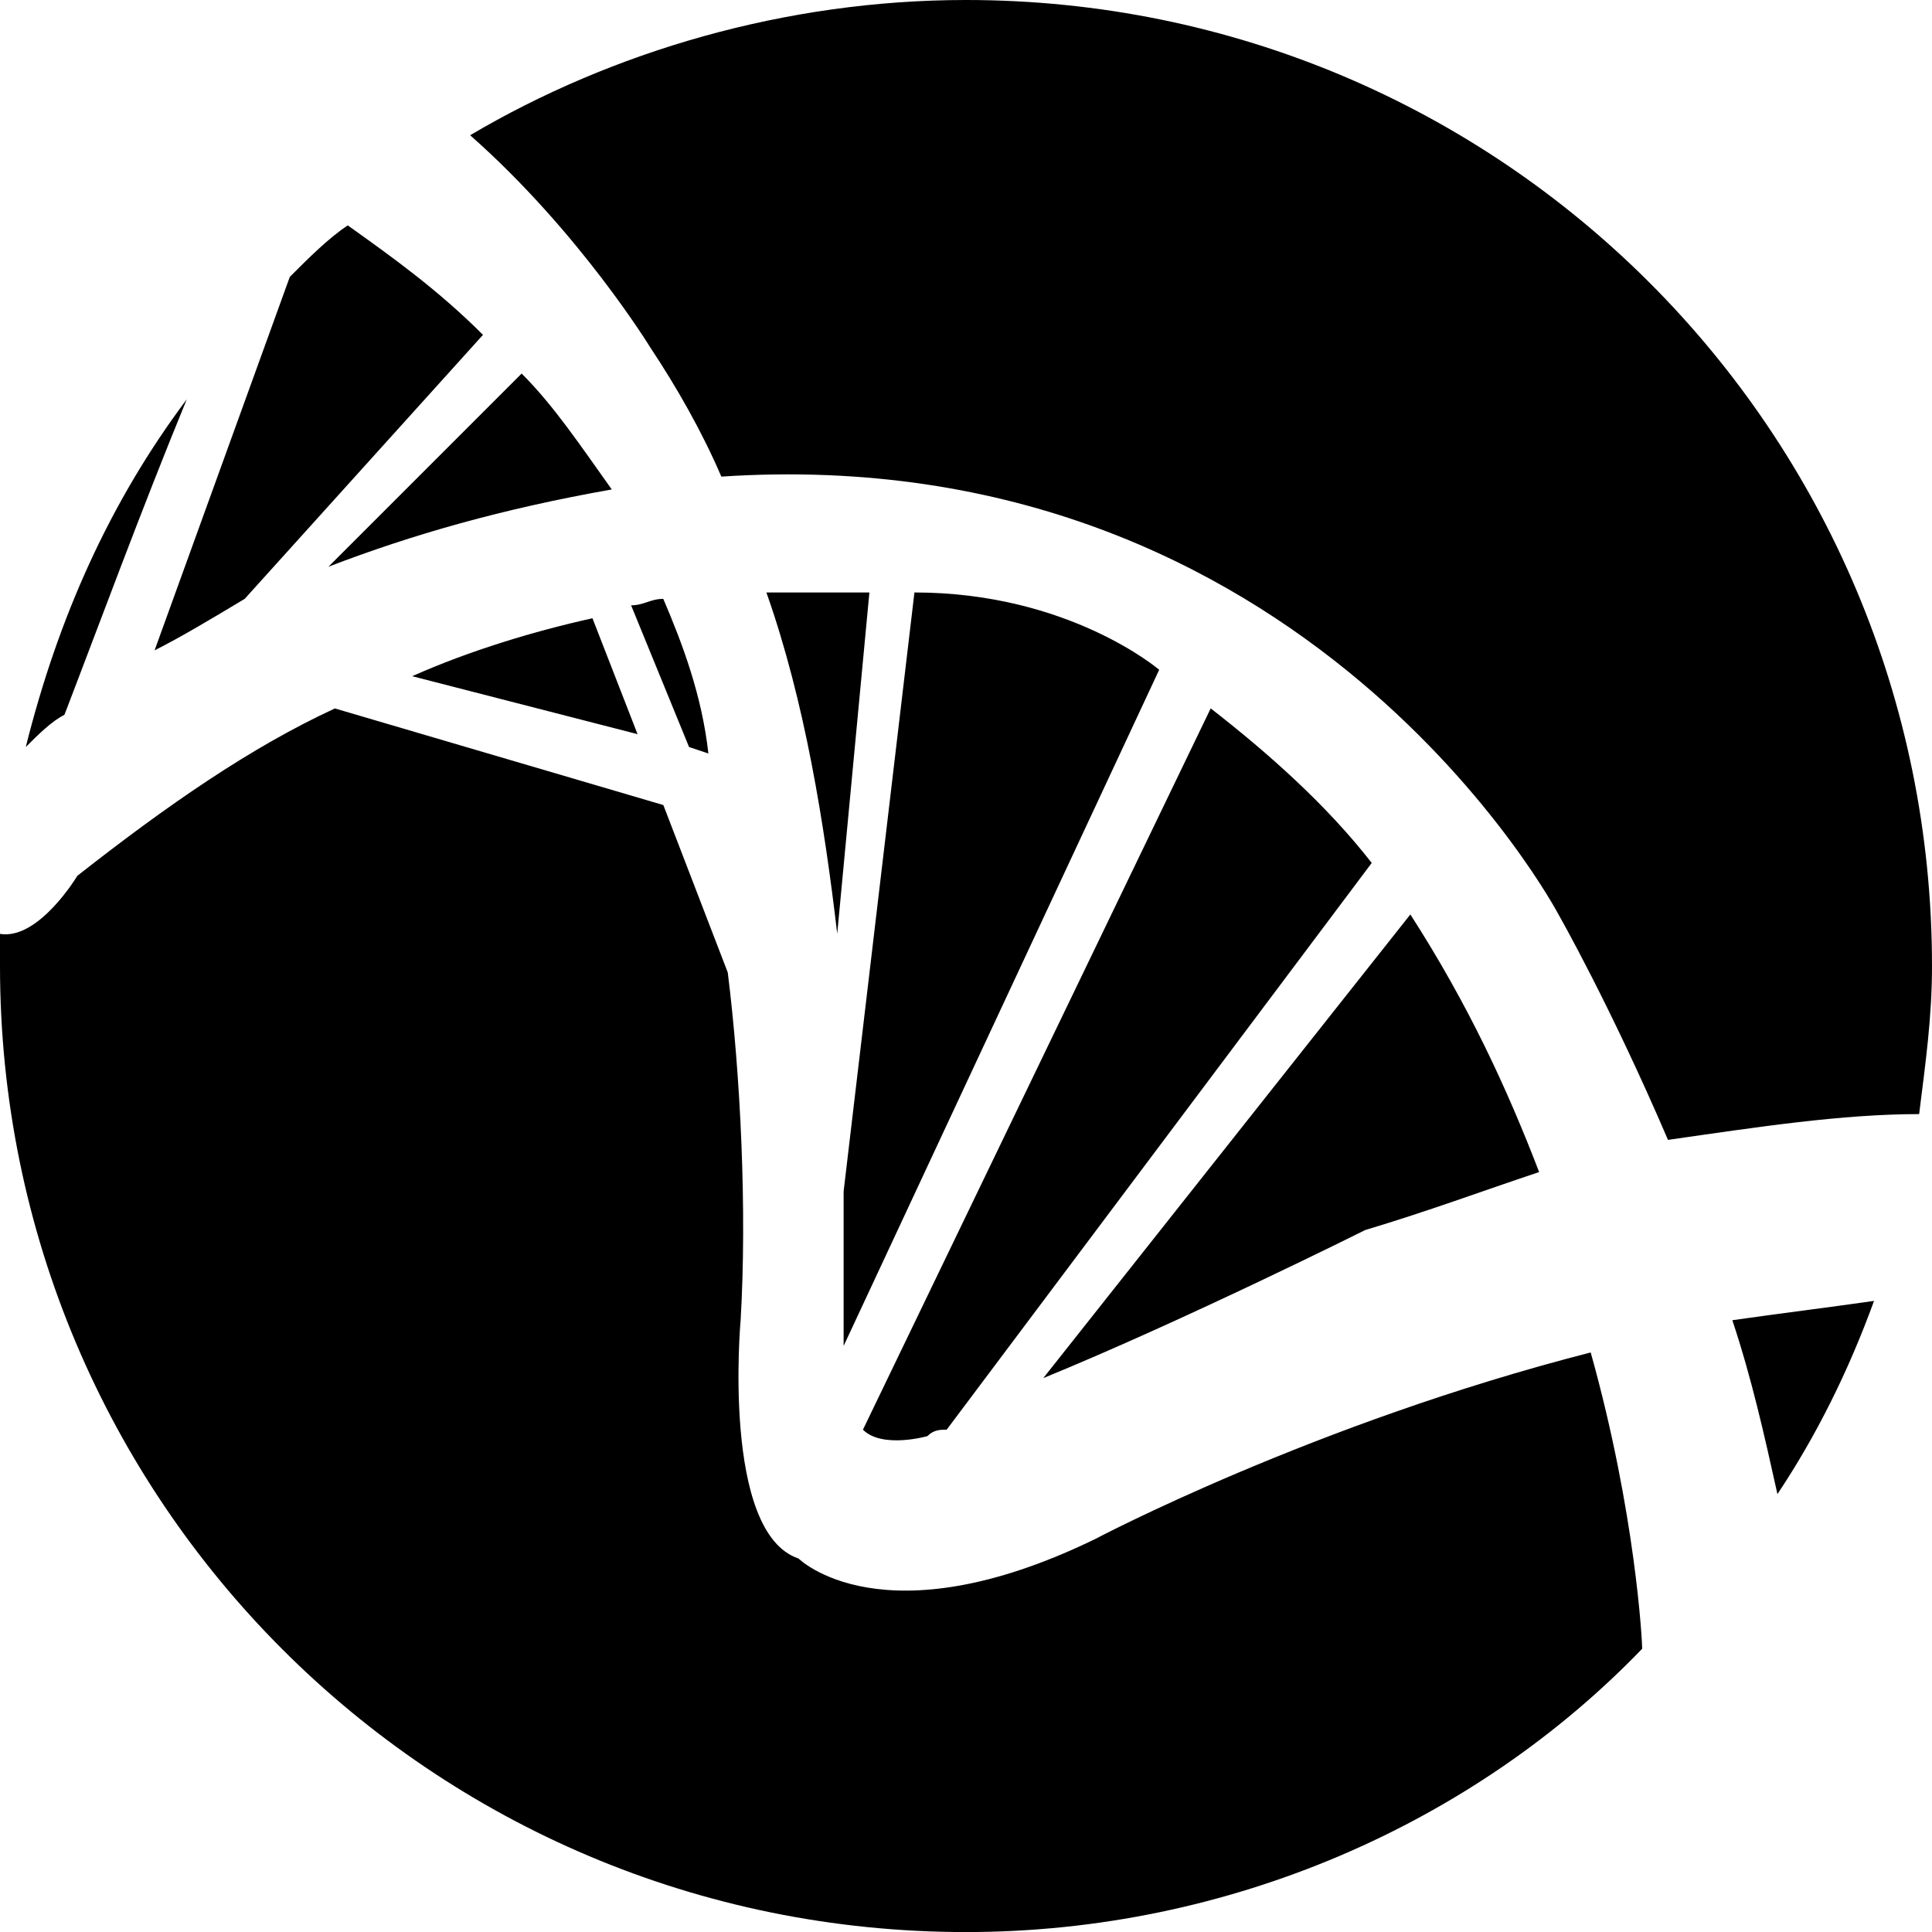 <?xml version="1.0" encoding="utf-8"?>
<!-- Generated by IcoMoon.io -->
<!DOCTYPE svg PUBLIC "-//W3C//DTD SVG 1.1//EN" "http://www.w3.org/Graphics/SVG/1.1/DTD/svg11.dtd">
<svg version="1.1" xmlns="http://www.w3.org/2000/svg" xmlns:xlink="http://www.w3.org/1999/xlink" width="32" height="32" viewBox="0 0 32 32">
<path d="M19.2 11.093l-5.227 11.2c0-0.533 0-1.387 0-2.56l1.173-9.92c2.56 0 4.053 1.28 4.053 1.28v0zM12.693 9.813c0.64 0 1.173 0 1.707 0l-0.533 5.653c-0.213-1.813-0.533-3.84-1.173-5.653v0zM25.493 19.413c-0.96 0.32-1.813 0.64-2.88 0.96 0 0-2.987 1.493-5.333 2.453l6.080-7.68c0.96 1.493 1.6 2.88 2.133 4.267v0zM29.44 24.747c-0.213-0.96-0.427-1.92-0.747-2.88 0.747-0.107 1.6-0.213 2.347-0.32-0.427 1.173-0.96 2.24-1.6 3.2v0zM15.36 23.787c0 0-0.747 0.213-1.067-0.107l5.76-11.947c0.96 0.747 1.92 1.6 2.667 2.56l-7.040 9.387c-0.107 0-0.213 0-0.32 0.107v0zM0.427 12.373c0.533-2.133 1.387-4.053 2.667-5.76-0.747 1.813-1.493 3.84-2.027 5.227-0.213 0.107-0.427 0.32-0.64 0.533v0zM1.28 14.507c1.493-1.173 2.88-2.133 4.267-2.773l5.44 1.6 1.067 2.773c0.213 1.707 0.32 3.947 0.213 5.76 0 0-0.32 3.52 0.96 3.947 0 0 1.387 1.387 4.907-0.32 0 0 3.627-1.92 8.213-3.093 0.747 2.667 0.853 4.8 0.853 4.907-2.773 2.88-6.827 4.693-11.2 4.693-8.853 0-16-7.147-16-16v-0.533c0.64 0.107 1.28-0.96 1.28-0.96v0zM11.947 7.893c-0.32-0.747-0.747-1.493-1.173-2.133 0 0-1.173-1.92-2.987-3.52 2.347-1.387 5.227-2.24 8.213-2.24 8.853 0 16 7.147 16 16 0 0.853-0.107 1.6-0.213 2.453-1.28 0-2.667 0.213-4.16 0.427-0.96-2.24-1.813-3.733-1.813-3.733s-4.16-7.893-13.867-7.253v0zM11.733 12.48l-0.32-0.107-0.96-2.347c0.213 0 0.32-0.107 0.533-0.107 0.32 0.747 0.64 1.6 0.747 2.56v0zM9.813 10.24l0.747 1.92-3.733-0.96c0.96-0.427 2.027-0.747 2.987-0.96v0zM8.64 6.187c0.533 0.533 0.96 1.173 1.493 1.92-1.813 0.32-3.307 0.747-4.693 1.28l3.2-3.2zM2.56 10.773l2.24-6.187c0.32-0.32 0.64-0.64 0.96-0.853 0.747 0.533 1.493 1.067 2.24 1.813l-3.947 4.373c-0.533 0.32-1.067 0.64-1.493 0.853v0z"></path>
</svg>
